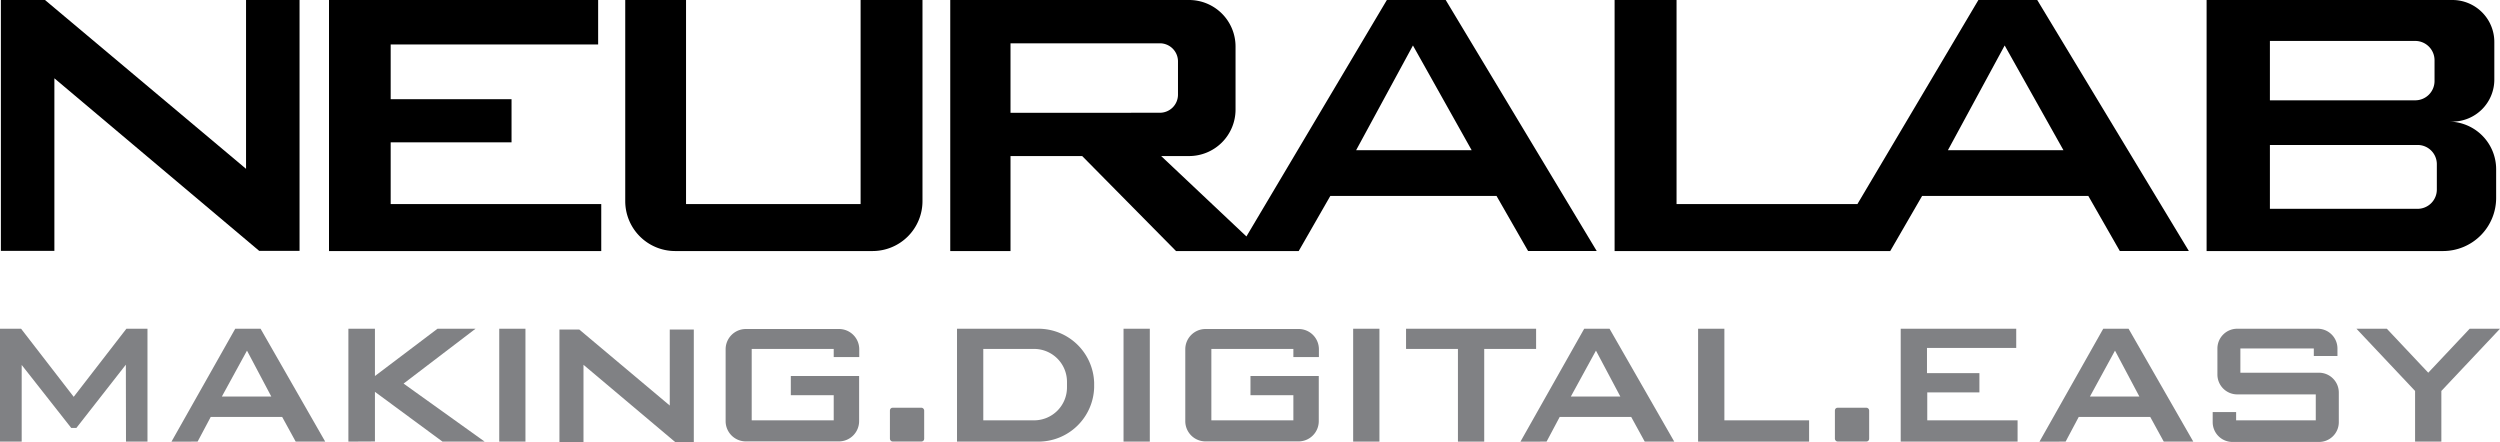 <svg xmlns="http://www.w3.org/2000/svg" viewBox="0 0 370.06 65.49">
  <defs>
    <style>
      .cls-1 {
        fill: #808184;
      }
    </style>
  </defs>
  <title>Asset 1</title>
  <g id="Layer_2" data-name="Layer 2">
    <g id="Layer_1-2" data-name="Layer 1">
      <g>
        <g>
          <path d="M48.7,37.16V0H88.54V6.58H57.83v8.1H75.72v6.39H57.83v9.14H89v6.95Z"/>
          <path d="M301.56,0h-8.71L274.94,30.21H248.17V0H239V37.16h40.8L284.52,29h24.6l4.66,8.15H324ZM288.34,22.23l8.4-15.5,8.7,15.5Z"/>
          <polygon points="36.42 0 36.42 24.99 6.66 0 0.13 0 0.13 37.13 8.05 37.13 8.05 11.59 38.35 37.12 38.35 37.13 44.34 37.13 44.34 0 36.42 0"/>
          <path d="M127.39,0V30.21H101.55V0h-9V29.77a7.39,7.39,0,0,0,7.38,7.39h29.24a7.39,7.39,0,0,0,7.38-7.39V0Z"/>
          <path d="M214,0h-8.71l-20.79,35L171.88,23.1H176a6.88,6.88,0,0,0,6.89-6.88V6.9A6.88,6.88,0,0,0,176,0H140.66V37.16h8.92V23.1h10.61l13.89,14.06h18.16L196.92,29h24.6l4.67,8.15h10.16ZM149.58,16.7V6.41h22.1a2.68,2.68,0,0,1,2.69,2.68V14a2.68,2.68,0,0,1-2.69,2.69Zm51.16,5.53,8.41-15.5,8.69,15.5Z"/>
          <path d="M362.42,18H363a6.22,6.22,0,0,0,6.22-6.22V6.24A6.21,6.21,0,0,0,363,0H326.63V37.16h35a7.86,7.86,0,0,0,7.86-7.87V25.07A7.05,7.05,0,0,0,362.42,18ZM336,6.06h21.52a2.86,2.86,0,0,1,2.85,2.85V12a2.86,2.86,0,0,1-2.85,2.85H336Zm24.71,22a2.85,2.85,0,0,1-2.85,2.85H336V21.46h21.86a2.84,2.84,0,0,1,2.85,2.85Z"/>
        </g>
        <g>
          <path class="cls-1" d="M331.63,55.17V51.58H342.5V52.7H346V51.59a2.93,2.93,0,0,0-2.93-2.93H331.16a2.93,2.93,0,0,0-2.93,2.93v3.85a2.94,2.94,0,0,0,2.94,2.94h11.62v3.84H331V61h-3.47v1.49a2.93,2.93,0,0,0,2.93,2.93h12.81a2.93,2.93,0,0,0,2.93-2.93V58.11a2.94,2.94,0,0,0-2.94-2.94Z"/>
          <path class="cls-1" d="M25.38,65.38l9.44-16.72h3.75l9.57,16.71H43.77l-2-3.65H31.19l-1.94,3.65Zm7.46-6.68h7.32l-3.6-6.8Z"/>
          <path class="cls-1" d="M51.57,65.37V48.66H55.5v7l9.26-7h5.63L59.74,56.78l12,8.59H65.5L55.5,58v7.35Z"/>
          <path class="cls-1" d="M73.9,65.37V48.66h3.88V65.37Z"/>
          <path class="cls-1" d="M166.31,65.37V48.66h3.89V65.37Z"/>
          <path class="cls-1" d="M200.3,65.37V48.66h3.89V65.37Z"/>
          <path class="cls-1" d="M225.06,65.38l9.44-16.72h3.75l9.58,16.71h-4.37l-2-3.65H230.87l-1.94,3.65Zm7.46-6.68h7.33l-3.61-6.8Z"/>
          <path class="cls-1" d="M251.36,65.37V48.66h3.89V62.22h12.54v3.15Z"/>
          <path class="cls-1" d="M281.35,65.37V48.66h17.1V51.5H285.24v3.73H293v2.85h-7.72v4.14h13.37v3.15Z"/>
          <path class="cls-1" d="M301.89,65.38l9.44-16.72h3.75l9.58,16.71h-4.37l-2-3.65H307.7l-1.94,3.65Zm7.47-6.68h7.32l-3.61-6.8Z"/>
          <polygon class="cls-1" points="99.14 48.78 99.14 60.03 85.75 48.78 82.81 48.78 82.81 65.49 86.37 65.49 86.37 54 100.01 65.49 100.01 65.49 102.7 65.49 102.7 48.78 99.14 48.78"/>
          <polygon class="cls-1" points="18.71 48.66 10.91 58.74 3.12 48.66 0 48.66 0 65.37 3.21 65.37 3.21 54.02 10.54 63.34 11.31 63.34 18.63 53.98 18.65 65.37 21.83 65.37 21.83 48.66 18.71 48.66"/>
          <path class="cls-1" d="M127.19,52.85V51.7a3,3,0,0,0-3-3H110.41a3,3,0,0,0-3,3V62.34a3,3,0,0,0,3,3h13.76a3,3,0,0,0,3-3V55.66H117.06V58.5h6.35v3.72H111.27V51.65h12.14v1.2Z"/>
          <path class="cls-1" d="M195.23,52.85V51.7a3,3,0,0,0-3-3H178.45a3,3,0,0,0-3,3V62.34a3,3,0,0,0,3,3h13.76a3,3,0,0,0,3-3V55.66H185.1V58.5h6.35v3.72H179.31V51.65h12.14v1.2Z"/>
          <path class="cls-1" d="M153.66,48.66h-12V65.37h12a8.26,8.26,0,0,0,8.3-8v-.74A8.26,8.26,0,0,0,153.66,48.66Zm4.28,8.68a4.87,4.87,0,0,1-4.88,4.88h-7.51V51.65h7.51a4.87,4.87,0,0,1,4.88,4.88Z"/>
          <polygon class="cls-1" points="227.38 48.66 208.13 48.66 208.13 51.65 215.81 51.65 215.81 65.37 219.7 65.37 219.7 51.65 227.38 51.65 227.38 48.66"/>
          <rect class="cls-1" x="271.61" y="60.35" width="5.07" height="5.01" rx="0.4" ry="0.4"/>
          <rect class="cls-1" x="131.73" y="60.35" width="5.07" height="5.01" rx="0.4" ry="0.4"/>
          <polygon class="cls-1" points="365.57 48.66 359.44 55.17 353.31 48.66 348.81 48.66 357.49 57.87 357.49 65.37 361.38 65.37 361.38 57.87 370.06 48.66 365.57 48.66"/>
        </g>
      </g>
    </g>
  </g>
</svg>
